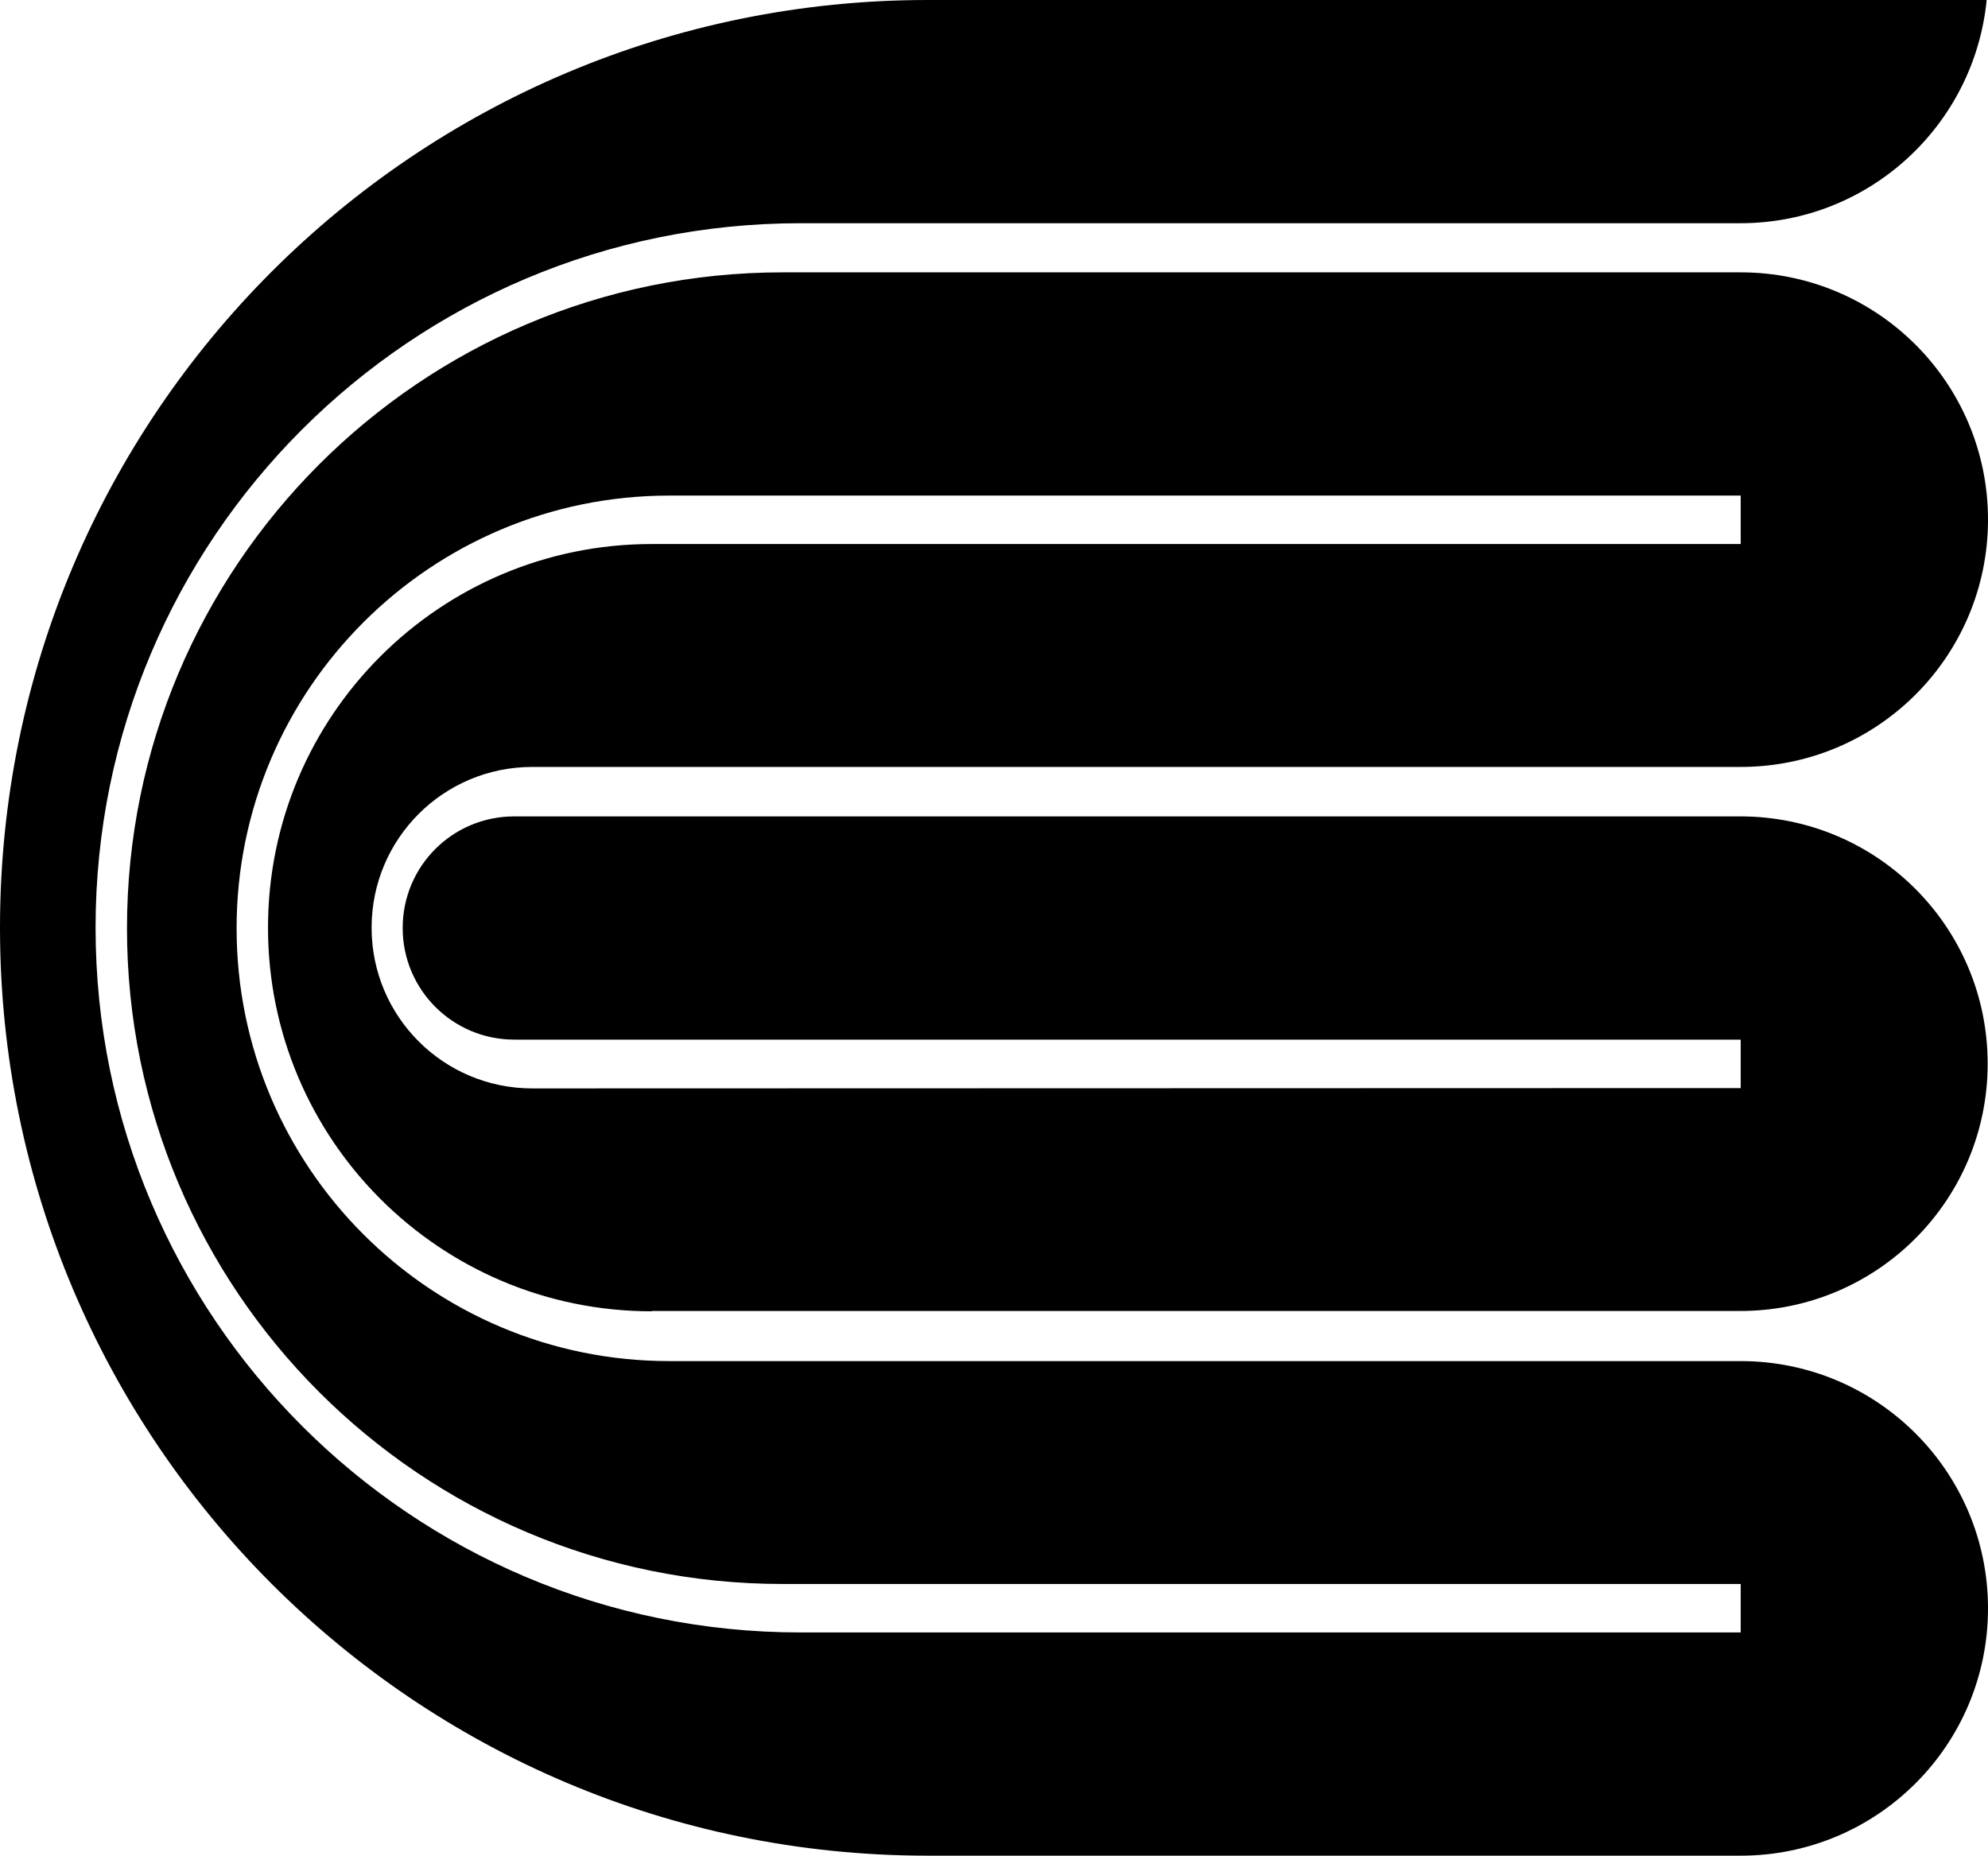 <svg xmlns="http://www.w3.org/2000/svg" width="594.9" viewBox="0 0 594.9 555.3" height="555.3" xml:space="preserve"><path d="M195 392.4c-63.4 0-114.8-51.4-114.8-114.8S131.6 162.8 195 162.8h325.9v-14.5H200.3c-71.5 0-129.5 58-129.5 129.5s58 129.5 129.5 129.5h320.6c40.9 0 74 33.1 74 74s-33.1 74-74 74H277.6C124.3 555.3 0 431 0 277.6S124.3 0 277.6 0h316.9c-3.7 37.5-35.2 66.8-73.7 66.8H239.5C123 66.8 28.6 161.2 28.6 277.6S123 488.5 239.5 488.5h281.4V474H234.2C125.8 474 38 386.1 38 277.8S125.8 81.5 234.2 81.5h286.7c40.9 0 74 33.1 74 74s-33.1 74-74 74H159.3c-26.6 0-48.1 21.5-48.1 48.1s21.5 48.1 48.1 48.1l361.6-.1v-14.5h-367c-18.4 0-33.4-14.9-33.4-33.4s14.9-33.4 33.4-33.4h366.9c40.9 0 74 33.1 74 74s-33.1 74-74 74H195z"></path></svg>
